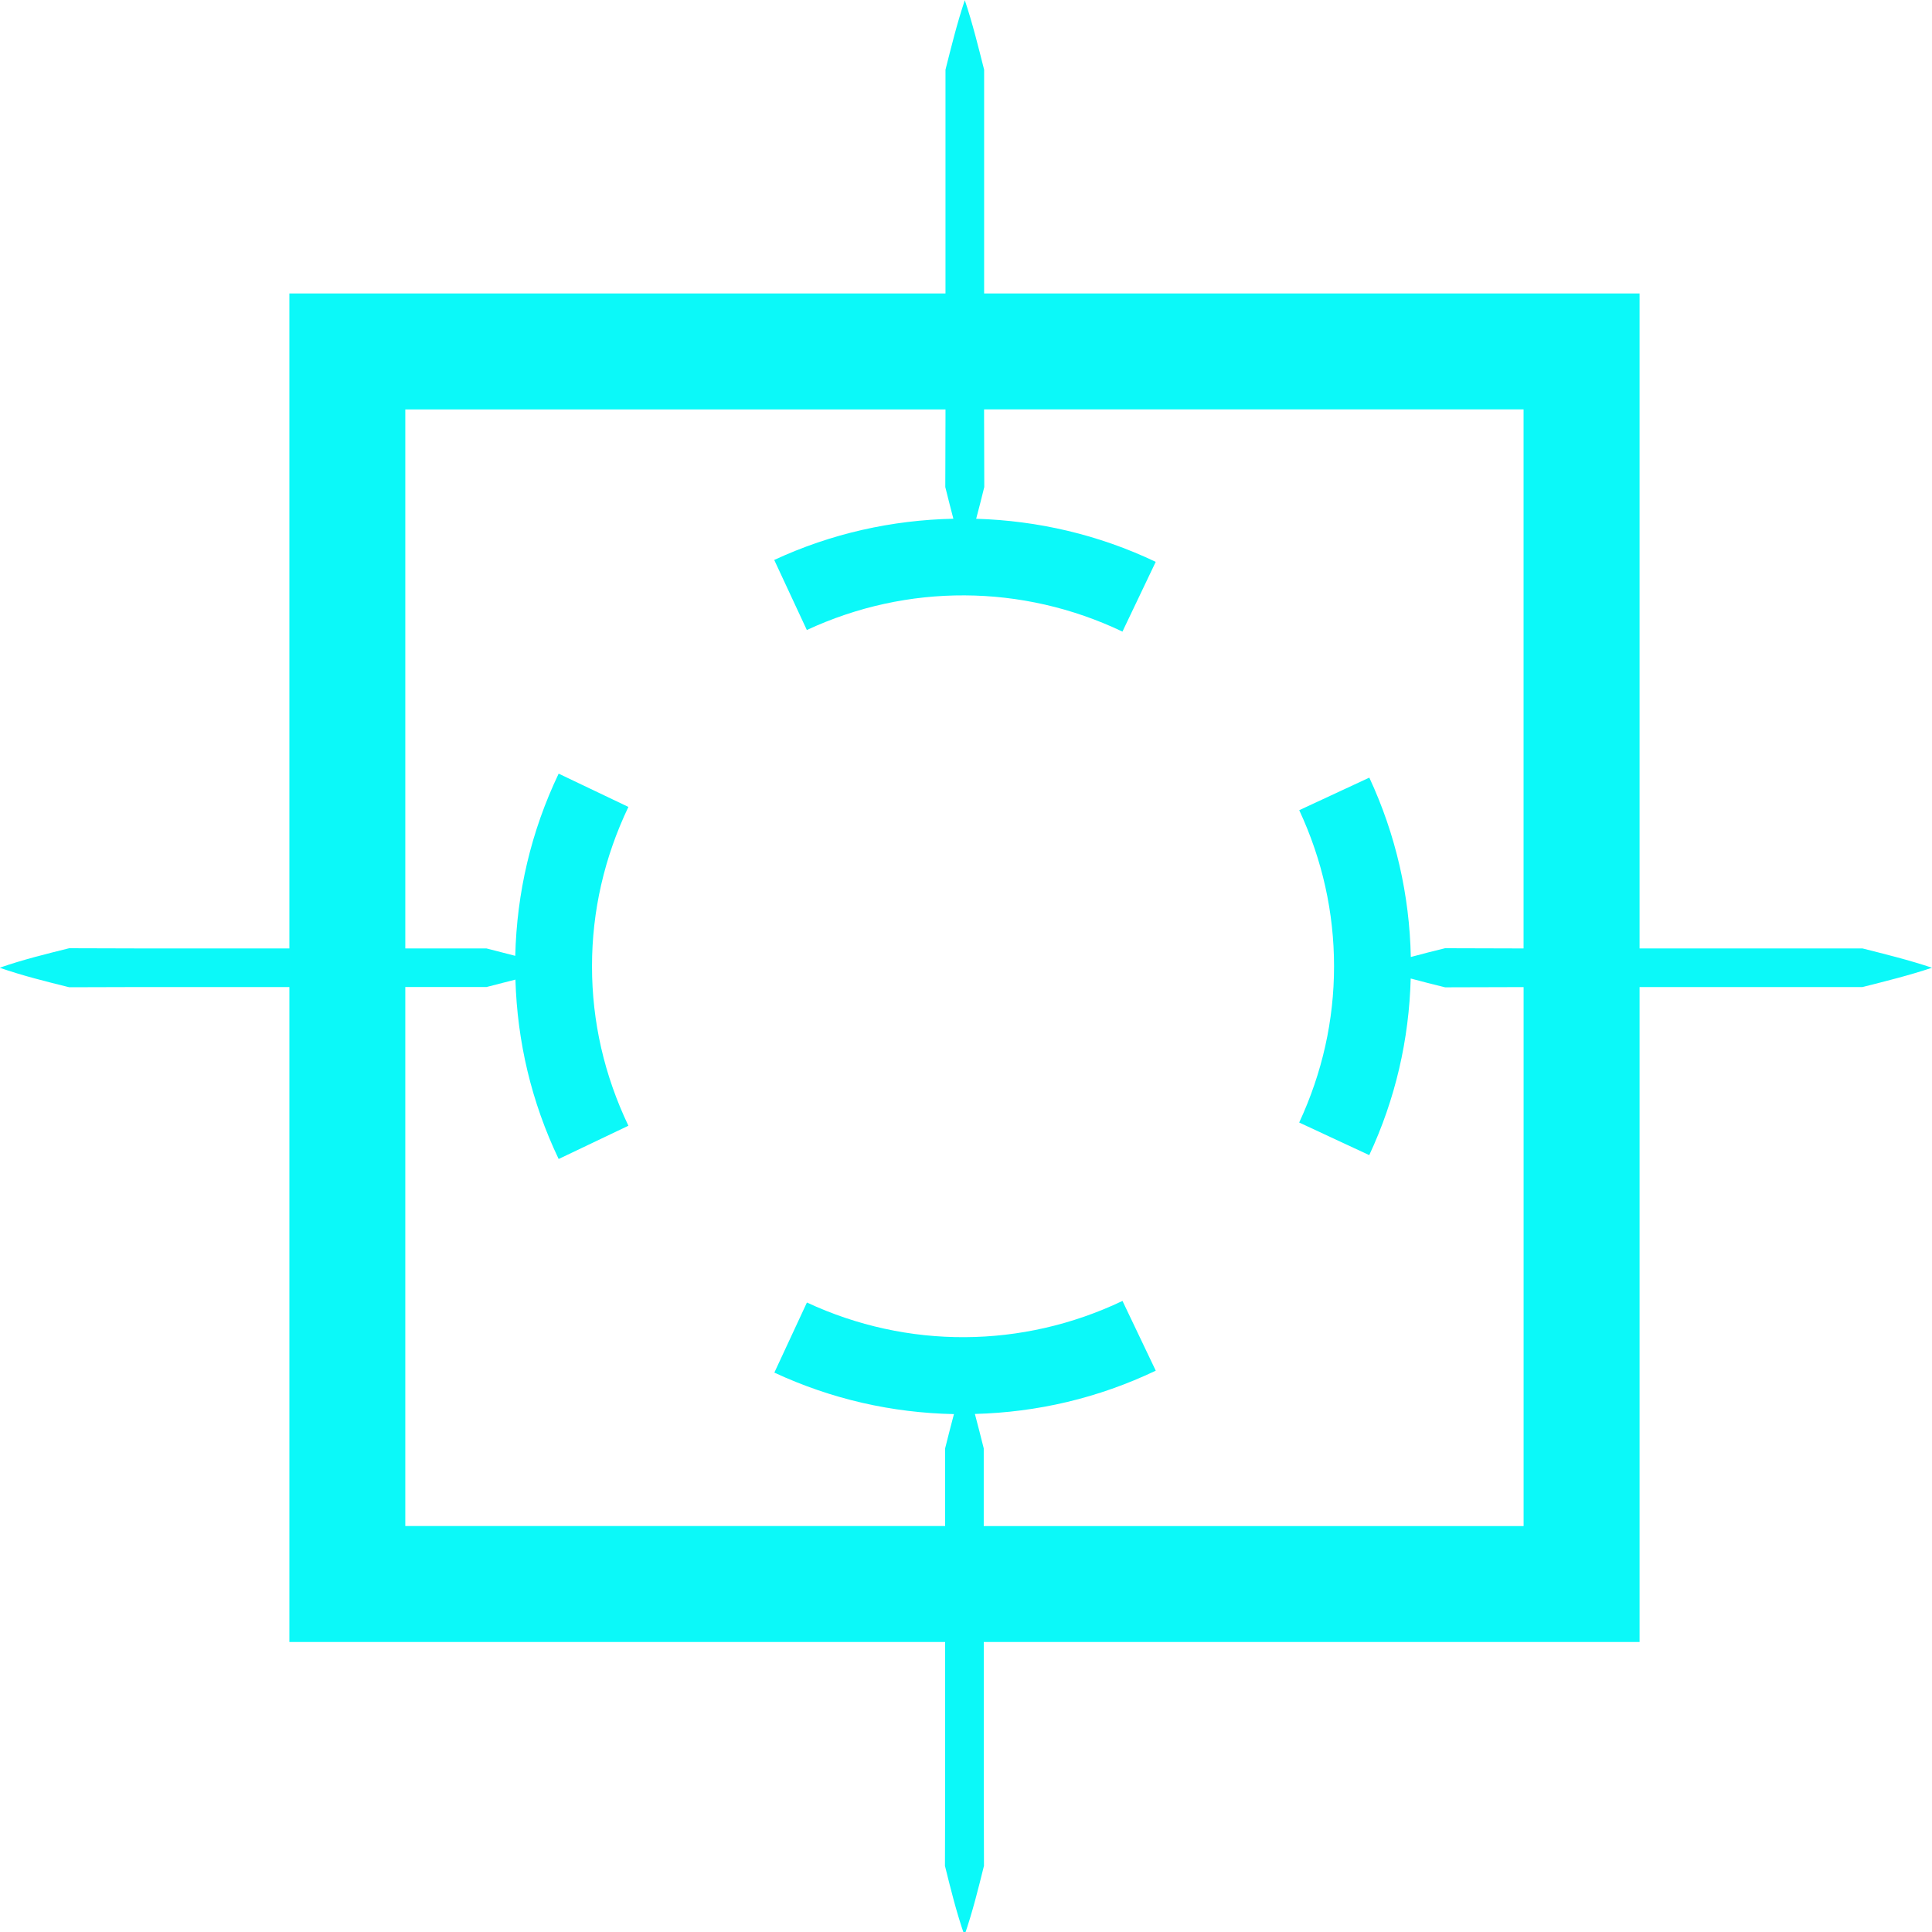 <?xml version="1.0" encoding="utf-8"?>
<!-- Generator: Adobe Illustrator 15.1.0, SVG Export Plug-In . SVG Version: 6.00 Build 0)  -->
<!DOCTYPE svg PUBLIC "-//W3C//DTD SVG 1.0//EN" "http://www.w3.org/TR/2001/REC-SVG-20010904/DTD/svg10.dtd">
<svg version="1.0" id="Layer_1" xmlns="http://www.w3.org/2000/svg" xmlns:xlink="http://www.w3.org/1999/xlink" x="0px" y="0px"
	 width="50px" height="50px" viewBox="0 0 50 50" style="enable-background:new 0 0 50 50;" xml:space="preserve">
<style type="text/css">
<![CDATA[
	.st0{fill:#0BF9F9;}
]]>
</style>
<path class="st0" d="M48.2,24.545h-1.8H42.8h-0.368V7.595H25.469V7.204v-3.6v-1.8c-0.152-0.6-0.299-1.2-0.5-1.8
	c-0.201,0.6-0.348,1.2-0.5,1.8v1.8v3.6v0.391H7.489v16.95H7.191H3.591l-1.8-0.005c-0.6,0.149-1.2,0.296-1.8,0.505
	c0.6,0.208,1.2,0.356,1.8,0.505l1.8-0.005h3.601h0.297v16.95h16.971v0.39v3.601l-0.005,1.801c0.149,0.6,0.296,1.2,0.505,1.8
	c0.208-0.6,0.356-1.2,0.505-1.8l-0.005-1.801v-3.601v-0.39h16.972v-16.95H42.8H46.4h1.8c0.6-0.152,1.2-0.299,1.8-0.5
	C49.4,24.844,48.8,24.697,48.2,24.545z M39.432,39.495H25.459v-0.21v-1.801c-0.075-0.297-0.149-0.594-0.229-0.891
	c1.617-0.043,3.191-0.41,4.681-1.12l-0.861-1.805c-2.594,1.236-5.566,1.252-8.167,0.041l-0.843,1.814
	c1.479,0.687,3.042,1.041,4.648,1.074c-0.08,0.295-0.153,0.591-0.228,0.886v1.801v0.21H10.489v-13.95h0.303h1.8
	c0.249-0.063,0.498-0.127,0.747-0.192c0.048,1.606,0.414,3.168,1.119,4.643l1.805-0.861c-0.625-1.31-0.942-2.697-0.942-4.125
	c0-1.428,0.317-2.816,0.942-4.126l-1.805-0.861c-0.715,1.498-1.084,3.083-1.123,4.715c-0.248-0.065-0.496-0.129-0.743-0.191h-1.8
	h-0.303v-13.95h13.98v0.209l-0.005,1.8c0.068,0.273,0.137,0.547,0.209,0.82c-1.583,0.034-3.161,0.381-4.636,1.067l0.844,1.813
	c2.599-1.21,5.575-1.195,8.168,0.041l0.861-1.805c-1.477-0.705-3.059-1.068-4.647-1.115c0.074-0.274,0.143-0.548,0.21-0.822
	l-0.005-1.8v-0.209h13.962v13.95h-0.232l-1.8-0.005c-0.295,0.073-0.591,0.146-0.886,0.227c-0.034-1.603-0.388-3.165-1.074-4.642
	l-1.814,0.843c0.599,1.287,0.901,2.646,0.901,4.041s-0.304,2.754-0.902,4.042l1.813,0.844c0.679-1.456,1.03-2.993,1.073-4.571
	c0.296,0.081,0.593,0.154,0.89,0.228l1.8-0.005h0.232V39.495z"/>
</svg>
